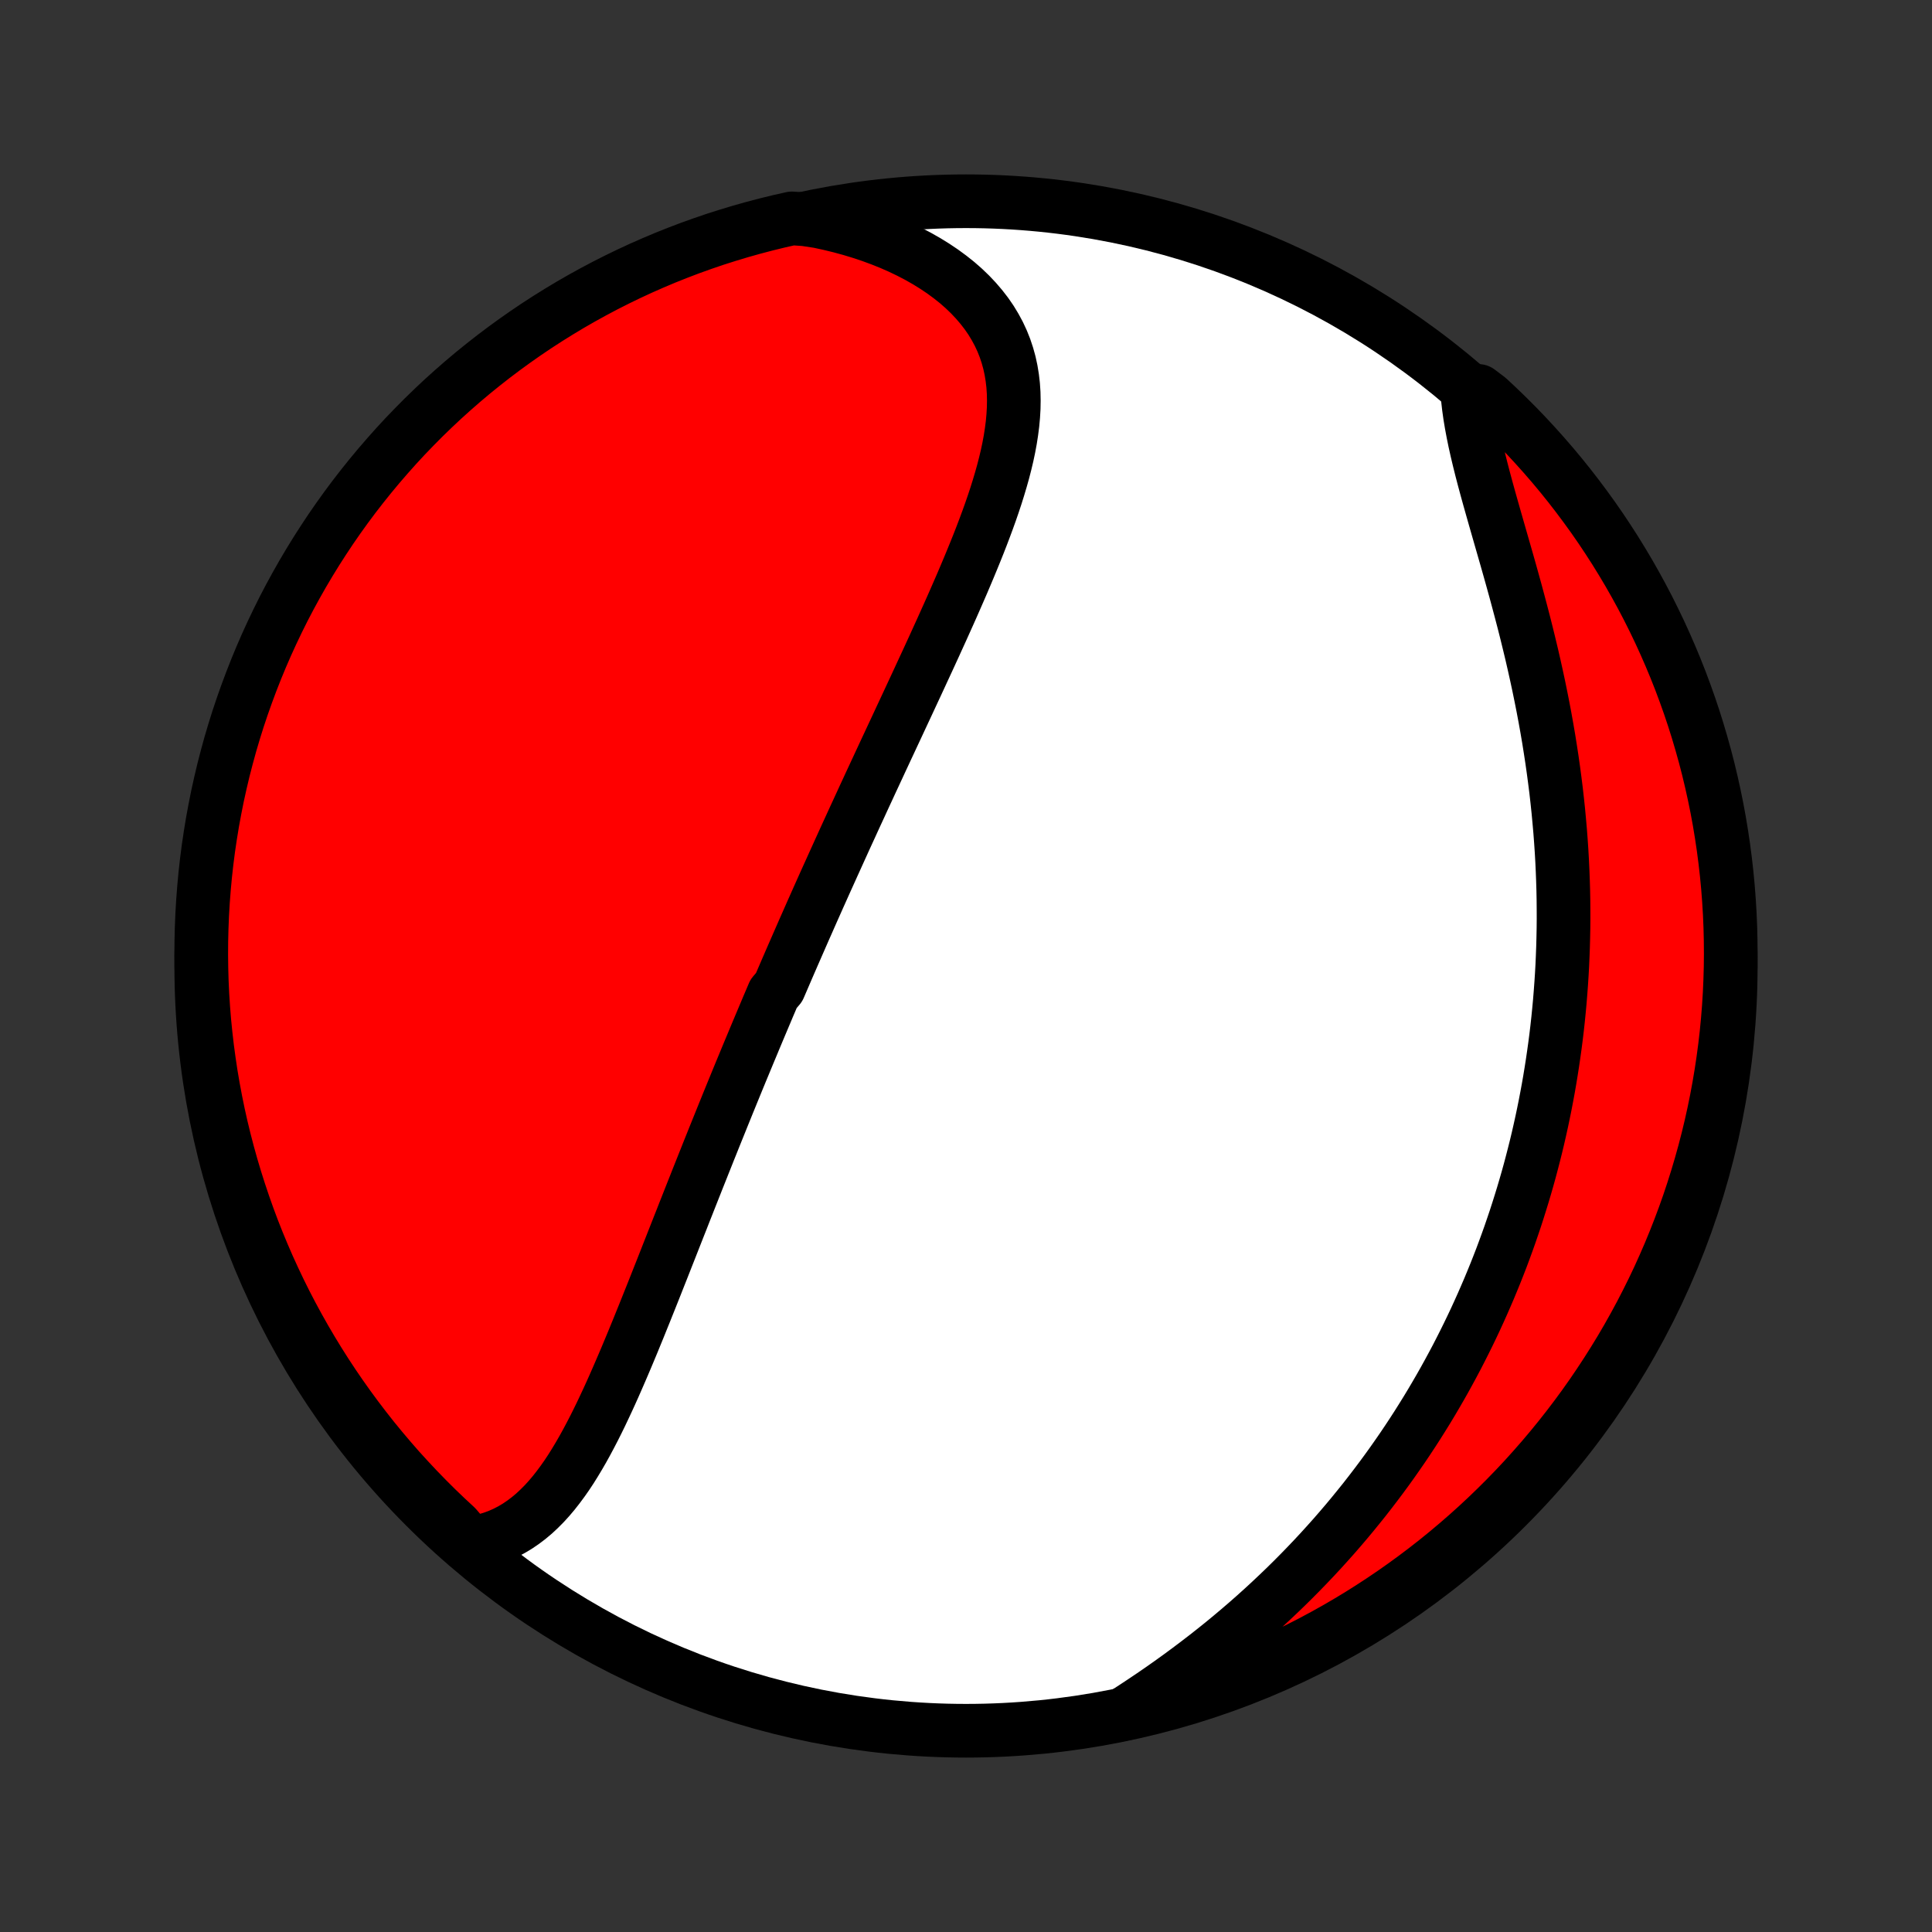<?xml version="1.0" encoding="utf-8" standalone="no"?>
<!DOCTYPE svg PUBLIC "-//W3C//DTD SVG 1.1//EN"
  "http://www.w3.org/Graphics/SVG/1.1/DTD/svg11.dtd">
<!-- Created with matplotlib (http://matplotlib.org/) -->
<svg height="72pt" version="1.1" viewBox="0 0 72 72" width="72pt" xmlns="http://www.w3.org/2000/svg" xmlns:xlink="http://www.w3.org/1999/xlink">
 <rect x="0" y="0" width="72" height="72" fill="#333333" stroke="none"/>
 <defs>
  <style type="text/css">
*{stroke-linecap:butt;stroke-linejoin:round;}
  </style>
 </defs>
 <g id="figure_1">
  <g id="patch_1">
   <path d="
M0 72
L72 72
L72 0
L0 0
z
" style="fill:none;"/>
  </g>
  <g id="axes_1">
   <g id="PatchCollection_1">
    <defs>
     <path d="
M36 -7.5
C43.558 -7.5 50.808 -10.503 56.153 -15.848
C61.497 -21.192 64.5 -28.442 64.5 -36
C64.5 -43.558 61.497 -50.808 56.153 -56.153
C50.808 -61.497 43.558 -64.5 36 -64.5
C28.442 -64.5 21.192 -61.497 15.848 -56.153
C10.503 -50.808 7.5 -43.558 7.5 -36
C7.5 -28.442 10.503 -21.192 15.848 -15.848
C21.192 -10.503 28.442 -7.5 36 -7.5
z
" id="C0_0_a811fe30f3"/>
     <path d="
M17.516 -14.489
L17.796 -14.533
L18.067 -14.594
L18.327 -14.671
L18.579 -14.762
L18.821 -14.869
L19.054 -14.989
L19.279 -15.123
L19.494 -15.269
L19.703 -15.427
L19.903 -15.595
L20.096 -15.775
L20.283 -15.963
L20.463 -16.161
L20.637 -16.367
L20.805 -16.581
L20.968 -16.801
L21.127 -17.028
L21.281 -17.261
L21.43 -17.5
L21.576 -17.743
L21.719 -17.991
L21.858 -18.242
L21.994 -18.497
L22.128 -18.755
L22.259 -19.016
L22.388 -19.279
L22.514 -19.545
L22.639 -19.812
L22.762 -20.081
L22.883 -20.351
L23.002 -20.622
L23.12 -20.894
L23.237 -21.166
L23.353 -21.439
L23.467 -21.712
L23.581 -21.985
L23.693 -22.259
L23.805 -22.532
L23.915 -22.805
L24.025 -23.077
L24.134 -23.349
L24.243 -23.621
L24.351 -23.892
L24.458 -24.162
L24.564 -24.431
L24.671 -24.7
L24.776 -24.967
L24.881 -25.234
L24.986 -25.5
L25.09 -25.765
L25.194 -26.029
L25.297 -26.291
L25.401 -26.553
L25.503 -26.814
L25.606 -27.074
L25.708 -27.333
L25.81 -27.591
L25.912 -27.848
L26.013 -28.104
L26.115 -28.359
L26.216 -28.613
L26.317 -28.866
L26.417 -29.118
L26.518 -29.369
L26.618 -29.619
L26.719 -29.869
L26.819 -30.117
L26.919 -30.365
L27.019 -30.612
L27.119 -30.859
L27.219 -31.104
L27.319 -31.349
L27.419 -31.593
L27.519 -31.837
L27.619 -32.08
L27.72 -32.323
L27.82 -32.565
L27.92 -32.806
L28.021 -33.047
L28.121 -33.288
L28.222 -33.529
L28.323 -33.769
L28.424 -34.009
L28.525 -34.248
L28.626 -34.488
L28.728 -34.727
L28.83 -34.967
L29.034 -35.206
L29.137 -35.445
L29.24 -35.684
L29.343 -35.923
L29.447 -36.163
L29.551 -36.402
L29.656 -36.642
L29.761 -36.882
L29.866 -37.122
L29.971 -37.362
L30.078 -37.603
L30.184 -37.844
L30.291 -38.086
L30.399 -38.328
L30.507 -38.571
L30.616 -38.814
L30.725 -39.058
L30.835 -39.302
L30.946 -39.547
L31.057 -39.793
L31.169 -40.04
L31.281 -40.287
L31.394 -40.536
L31.507 -40.785
L31.622 -41.035
L31.737 -41.286
L31.852 -41.538
L31.969 -41.791
L32.086 -42.045
L32.203 -42.3
L32.322 -42.556
L32.441 -42.814
L32.561 -43.072
L32.682 -43.332
L32.803 -43.593
L32.925 -43.855
L33.048 -44.119
L33.172 -44.384
L33.296 -44.65
L33.421 -44.917
L33.546 -45.186
L33.672 -45.456
L33.799 -45.728
L33.926 -46.001
L34.054 -46.276
L34.182 -46.551
L34.31 -46.828
L34.439 -47.107
L34.569 -47.387
L34.698 -47.668
L34.828 -47.951
L34.957 -48.235
L35.087 -48.52
L35.216 -48.807
L35.345 -49.094
L35.474 -49.383
L35.602 -49.674
L35.729 -49.965
L35.856 -50.257
L35.981 -50.551
L36.105 -50.845
L36.227 -51.14
L36.348 -51.436
L36.467 -51.733
L36.583 -52.03
L36.696 -52.328
L36.807 -52.627
L36.914 -52.925
L37.017 -53.224
L37.116 -53.523
L37.21 -53.823
L37.299 -54.122
L37.383 -54.42
L37.46 -54.719
L37.531 -55.017
L37.594 -55.314
L37.649 -55.61
L37.695 -55.905
L37.733 -56.199
L37.76 -56.492
L37.777 -56.783
L37.782 -57.072
L37.776 -57.359
L37.757 -57.645
L37.724 -57.927
L37.678 -58.207
L37.618 -58.484
L37.542 -58.758
L37.452 -59.028
L37.346 -59.294
L37.224 -59.556
L37.085 -59.814
L36.931 -60.068
L36.76 -60.316
L36.573 -60.558
L36.37 -60.795
L36.152 -61.026
L35.918 -61.251
L35.669 -61.469
L35.405 -61.679
L35.127 -61.883
L34.835 -62.079
L34.531 -62.267
L34.214 -62.447
L33.886 -62.618
L33.546 -62.781
L33.196 -62.935
L32.837 -63.079
L32.468 -63.215
L32.091 -63.341
L31.706 -63.458
L31.314 -63.565
L30.915 -63.662
L30.51 -63.75
L29.997 -63.828
L29.512 -63.861
L29.028 -63.752
L28.547 -63.634
L28.068 -63.508
L27.592 -63.374
L27.118 -63.231
L26.646 -63.081
L26.178 -62.921
L25.712 -62.754
L25.25 -62.578
L24.791 -62.395
L24.336 -62.203
L23.884 -62.004
L23.435 -61.796
L22.991 -61.581
L22.55 -61.358
L22.114 -61.127
L21.681 -60.888
L21.253 -60.642
L20.83 -60.388
L20.411 -60.127
L19.997 -59.859
L19.588 -59.583
L19.184 -59.3
L18.785 -59.01
L18.391 -58.713
L18.003 -58.409
L17.62 -58.099
L17.242 -57.781
L16.871 -57.457
L16.505 -57.127
L16.145 -56.789
L15.791 -56.446
L15.444 -56.096
L15.102 -55.741
L14.767 -55.379
L14.439 -55.011
L14.117 -54.638
L13.802 -54.259
L13.493 -53.874
L13.191 -53.484
L12.896 -53.088
L12.609 -52.688
L12.328 -52.282
L12.055 -51.871
L11.789 -51.456
L11.53 -51.035
L11.279 -50.611
L11.035 -50.181
L10.799 -49.748
L10.57 -49.31
L10.35 -48.868
L10.137 -48.422
L9.932 -47.973
L9.735 -47.52
L9.546 -47.063
L9.365 -46.603
L9.192 -46.139
L9.027 -45.673
L8.87 -45.204
L8.722 -44.731
L8.582 -44.257
L8.451 -43.779
L8.327 -43.3
L8.213 -42.818
L8.106 -42.334
L8.009 -41.848
L7.919 -41.36
L7.839 -40.871
L7.766 -40.38
L7.703 -39.888
L7.648 -39.395
L7.602 -38.9
L7.564 -38.405
L7.535 -37.909
L7.515 -37.412
L7.503 -36.915
L7.5 -36.418
L7.506 -35.921
L7.52 -35.423
L7.543 -34.926
L7.575 -34.429
L7.615 -33.933
L7.665 -33.437
L7.722 -32.942
L7.789 -32.448
L7.863 -31.955
L7.947 -31.463
L8.039 -30.973
L8.139 -30.484
L8.248 -29.997
L8.366 -29.512
L8.492 -29.028
L8.626 -28.547
L8.769 -28.068
L8.92 -27.592
L9.079 -27.118
L9.246 -26.646
L9.421 -26.178
L9.605 -25.712
L9.797 -25.25
L9.996 -24.791
L10.204 -24.336
L10.419 -23.884
L10.642 -23.435
L10.873 -22.991
L11.112 -22.55
L11.358 -22.114
L11.612 -21.681
L11.873 -21.253
L12.141 -20.83
L12.417 -20.411
L12.7 -19.997
L12.99 -19.588
L13.287 -19.184
L13.591 -18.785
L13.901 -18.391
L14.219 -18.003
L14.543 -17.62
L14.873 -17.242
L15.211 -16.871
L15.554 -16.505
L15.904 -16.145
L16.259 -15.791
L16.621 -15.444
L16.989 -15.102
z
" id="C0_1_1be4dab25e"/>
     <path d="
M41.894 -8.129
L42.244 -8.355
L42.592 -8.585
L42.937 -8.817
L43.279 -9.052
L43.617 -9.29
L43.952 -9.531
L44.283 -9.775
L44.61 -10.021
L44.933 -10.269
L45.252 -10.52
L45.566 -10.772
L45.875 -11.027
L46.18 -11.284
L46.48 -11.542
L46.775 -11.802
L47.066 -12.064
L47.351 -12.327
L47.632 -12.592
L47.908 -12.857
L48.179 -13.124
L48.446 -13.393
L48.707 -13.662
L48.964 -13.932
L49.216 -14.203
L49.463 -14.475
L49.706 -14.747
L49.944 -15.021
L50.177 -15.294
L50.406 -15.569
L50.63 -15.844
L50.851 -16.119
L51.066 -16.395
L51.278 -16.672
L51.485 -16.948
L51.689 -17.226
L51.888 -17.503
L52.083 -17.781
L52.275 -18.059
L52.462 -18.337
L52.646 -18.616
L52.826 -18.895
L53.002 -19.175
L53.175 -19.454
L53.344 -19.734
L53.509 -20.014
L53.672 -20.295
L53.831 -20.576
L53.986 -20.857
L54.138 -21.138
L54.288 -21.42
L54.433 -21.702
L54.576 -21.985
L54.716 -22.268
L54.853 -22.552
L54.987 -22.836
L55.117 -23.12
L55.245 -23.405
L55.37 -23.691
L55.493 -23.977
L55.612 -24.264
L55.729 -24.551
L55.843 -24.839
L55.955 -25.128
L56.063 -25.418
L56.169 -25.708
L56.273 -26
L56.373 -26.292
L56.472 -26.585
L56.567 -26.879
L56.66 -27.174
L56.751 -27.47
L56.839 -27.767
L56.925 -28.066
L57.008 -28.365
L57.088 -28.666
L57.166 -28.968
L57.242 -29.271
L57.315 -29.576
L57.385 -29.882
L57.453 -30.189
L57.518 -30.498
L57.581 -30.809
L57.641 -31.121
L57.699 -31.435
L57.754 -31.75
L57.806 -32.067
L57.856 -32.386
L57.903 -32.707
L57.948 -33.029
L57.99 -33.354
L58.029 -33.68
L58.065 -34.008
L58.098 -34.339
L58.129 -34.671
L58.156 -35.005
L58.181 -35.342
L58.203 -35.68
L58.222 -36.021
L58.237 -36.364
L58.25 -36.709
L58.259 -37.057
L58.266 -37.406
L58.269 -37.758
L58.268 -38.112
L58.265 -38.469
L58.258 -38.827
L58.247 -39.188
L58.233 -39.551
L58.216 -39.917
L58.195 -40.285
L58.17 -40.654
L58.142 -41.026
L58.109 -41.401
L58.074 -41.777
L58.034 -42.155
L57.991 -42.536
L57.943 -42.918
L57.892 -43.302
L57.837 -43.688
L57.778 -44.075
L57.716 -44.464
L57.649 -44.855
L57.579 -45.246
L57.505 -45.639
L57.427 -46.033
L57.346 -46.428
L57.261 -46.823
L57.173 -47.219
L57.082 -47.615
L56.987 -48.011
L56.89 -48.407
L56.79 -48.803
L56.687 -49.198
L56.582 -49.593
L56.476 -49.986
L56.368 -50.377
L56.259 -50.767
L56.149 -51.155
L56.038 -51.541
L55.928 -51.924
L55.819 -52.304
L55.711 -52.681
L55.605 -53.054
L55.501 -53.423
L55.4 -53.788
L55.303 -54.148
L55.21 -54.504
L55.123 -54.853
L55.041 -55.198
L54.965 -55.537
L54.897 -55.869
L54.836 -56.195
L54.783 -56.514
L54.739 -56.827
L54.704 -57.132
L55.099 -57.43
L55.465 -57.154
L55.825 -56.818
L56.179 -56.475
L56.528 -56.126
L56.87 -55.77
L57.205 -55.409
L57.534 -55.042
L57.857 -54.669
L58.173 -54.29
L58.482 -53.906
L58.784 -53.516
L59.079 -53.121
L59.368 -52.721
L59.649 -52.316
L59.923 -51.905
L60.19 -51.49
L60.449 -51.07
L60.701 -50.646
L60.945 -50.217
L61.182 -49.784
L61.411 -49.346
L61.632 -48.905
L61.846 -48.459
L62.051 -48.01
L62.249 -47.557
L62.439 -47.101
L62.621 -46.641
L62.794 -46.178
L62.96 -45.712
L63.117 -45.243
L63.266 -44.771
L63.406 -44.296
L63.539 -43.819
L63.663 -43.34
L63.778 -42.858
L63.885 -42.374
L63.984 -41.888
L64.074 -41.401
L64.155 -40.911
L64.228 -40.421
L64.292 -39.929
L64.348 -39.435
L64.395 -38.941
L64.433 -38.446
L64.463 -37.95
L64.484 -37.453
L64.496 -36.957
L64.5 -36.459
L64.495 -35.962
L64.481 -35.465
L64.459 -34.967
L64.428 -34.47
L64.388 -33.974
L64.34 -33.478
L64.283 -32.983
L64.217 -32.489
L64.143 -31.996
L64.06 -31.504
L63.969 -31.014
L63.869 -30.524
L63.761 -30.037
L63.644 -29.552
L63.519 -29.068
L63.385 -28.587
L63.243 -28.108
L63.093 -27.631
L62.935 -27.157
L62.768 -26.685
L62.593 -26.217
L62.41 -25.751
L62.219 -25.288
L62.02 -24.829
L61.814 -24.373
L61.599 -23.921
L61.376 -23.472
L61.146 -23.027
L60.908 -22.586
L60.663 -22.15
L60.41 -21.717
L60.149 -21.289
L59.881 -20.865
L59.606 -20.446
L59.324 -20.031
L59.035 -19.622
L58.738 -19.217
L58.435 -18.818
L58.125 -18.424
L57.808 -18.035
L57.484 -17.651
L57.154 -17.274
L56.818 -16.901
L56.475 -16.535
L56.126 -16.175
L55.77 -15.82
L55.409 -15.472
L55.042 -15.13
L54.669 -14.795
L54.29 -14.466
L53.906 -14.143
L53.516 -13.827
L53.121 -13.518
L52.721 -13.216
L52.316 -12.921
L51.905 -12.632
L51.49 -12.351
L51.07 -12.077
L50.646 -11.81
L50.217 -11.551
L49.784 -11.299
L49.346 -11.055
L48.905 -10.818
L48.459 -10.589
L48.01 -10.368
L47.557 -10.154
L47.101 -9.948
L46.641 -9.751
L46.178 -9.561
L45.712 -9.379
L45.243 -9.206
L44.771 -9.04
L44.296 -8.883
L43.819 -8.734
L43.34 -8.594
L42.858 -8.461
z
" id="C0_2_7411de7e9b"/>
    </defs>
    <g clip-path="url(#p1bffca34e9)">
     <use style="fill:#ffffff;stroke:#000000;stroke-width:2.0;" x="0.0" xlink:href="#C0_0_a811fe30f3" y="72.0"/>
    </g>
    <g clip-path="url(#p1bffca34e9)">
     <use style="fill:#ff0000;stroke:#000000;stroke-width:2.0;" x="0.0" xlink:href="#C0_1_1be4dab25e" y="72.0"/>
    </g>
    <g clip-path="url(#p1bffca34e9)">
     <use style="fill:#ff0000;stroke:#000000;stroke-width:2.0;" x="0.0" xlink:href="#C0_2_7411de7e9b" y="72.0"/>
    </g>
   </g>
  </g>
 </g>
 <defs>
  <clipPath id="p1bffca34e9">
   <rect height="72.0" width="72.0" x="0.0" y="0.0"/>
  </clipPath>
 </defs>
</svg>
